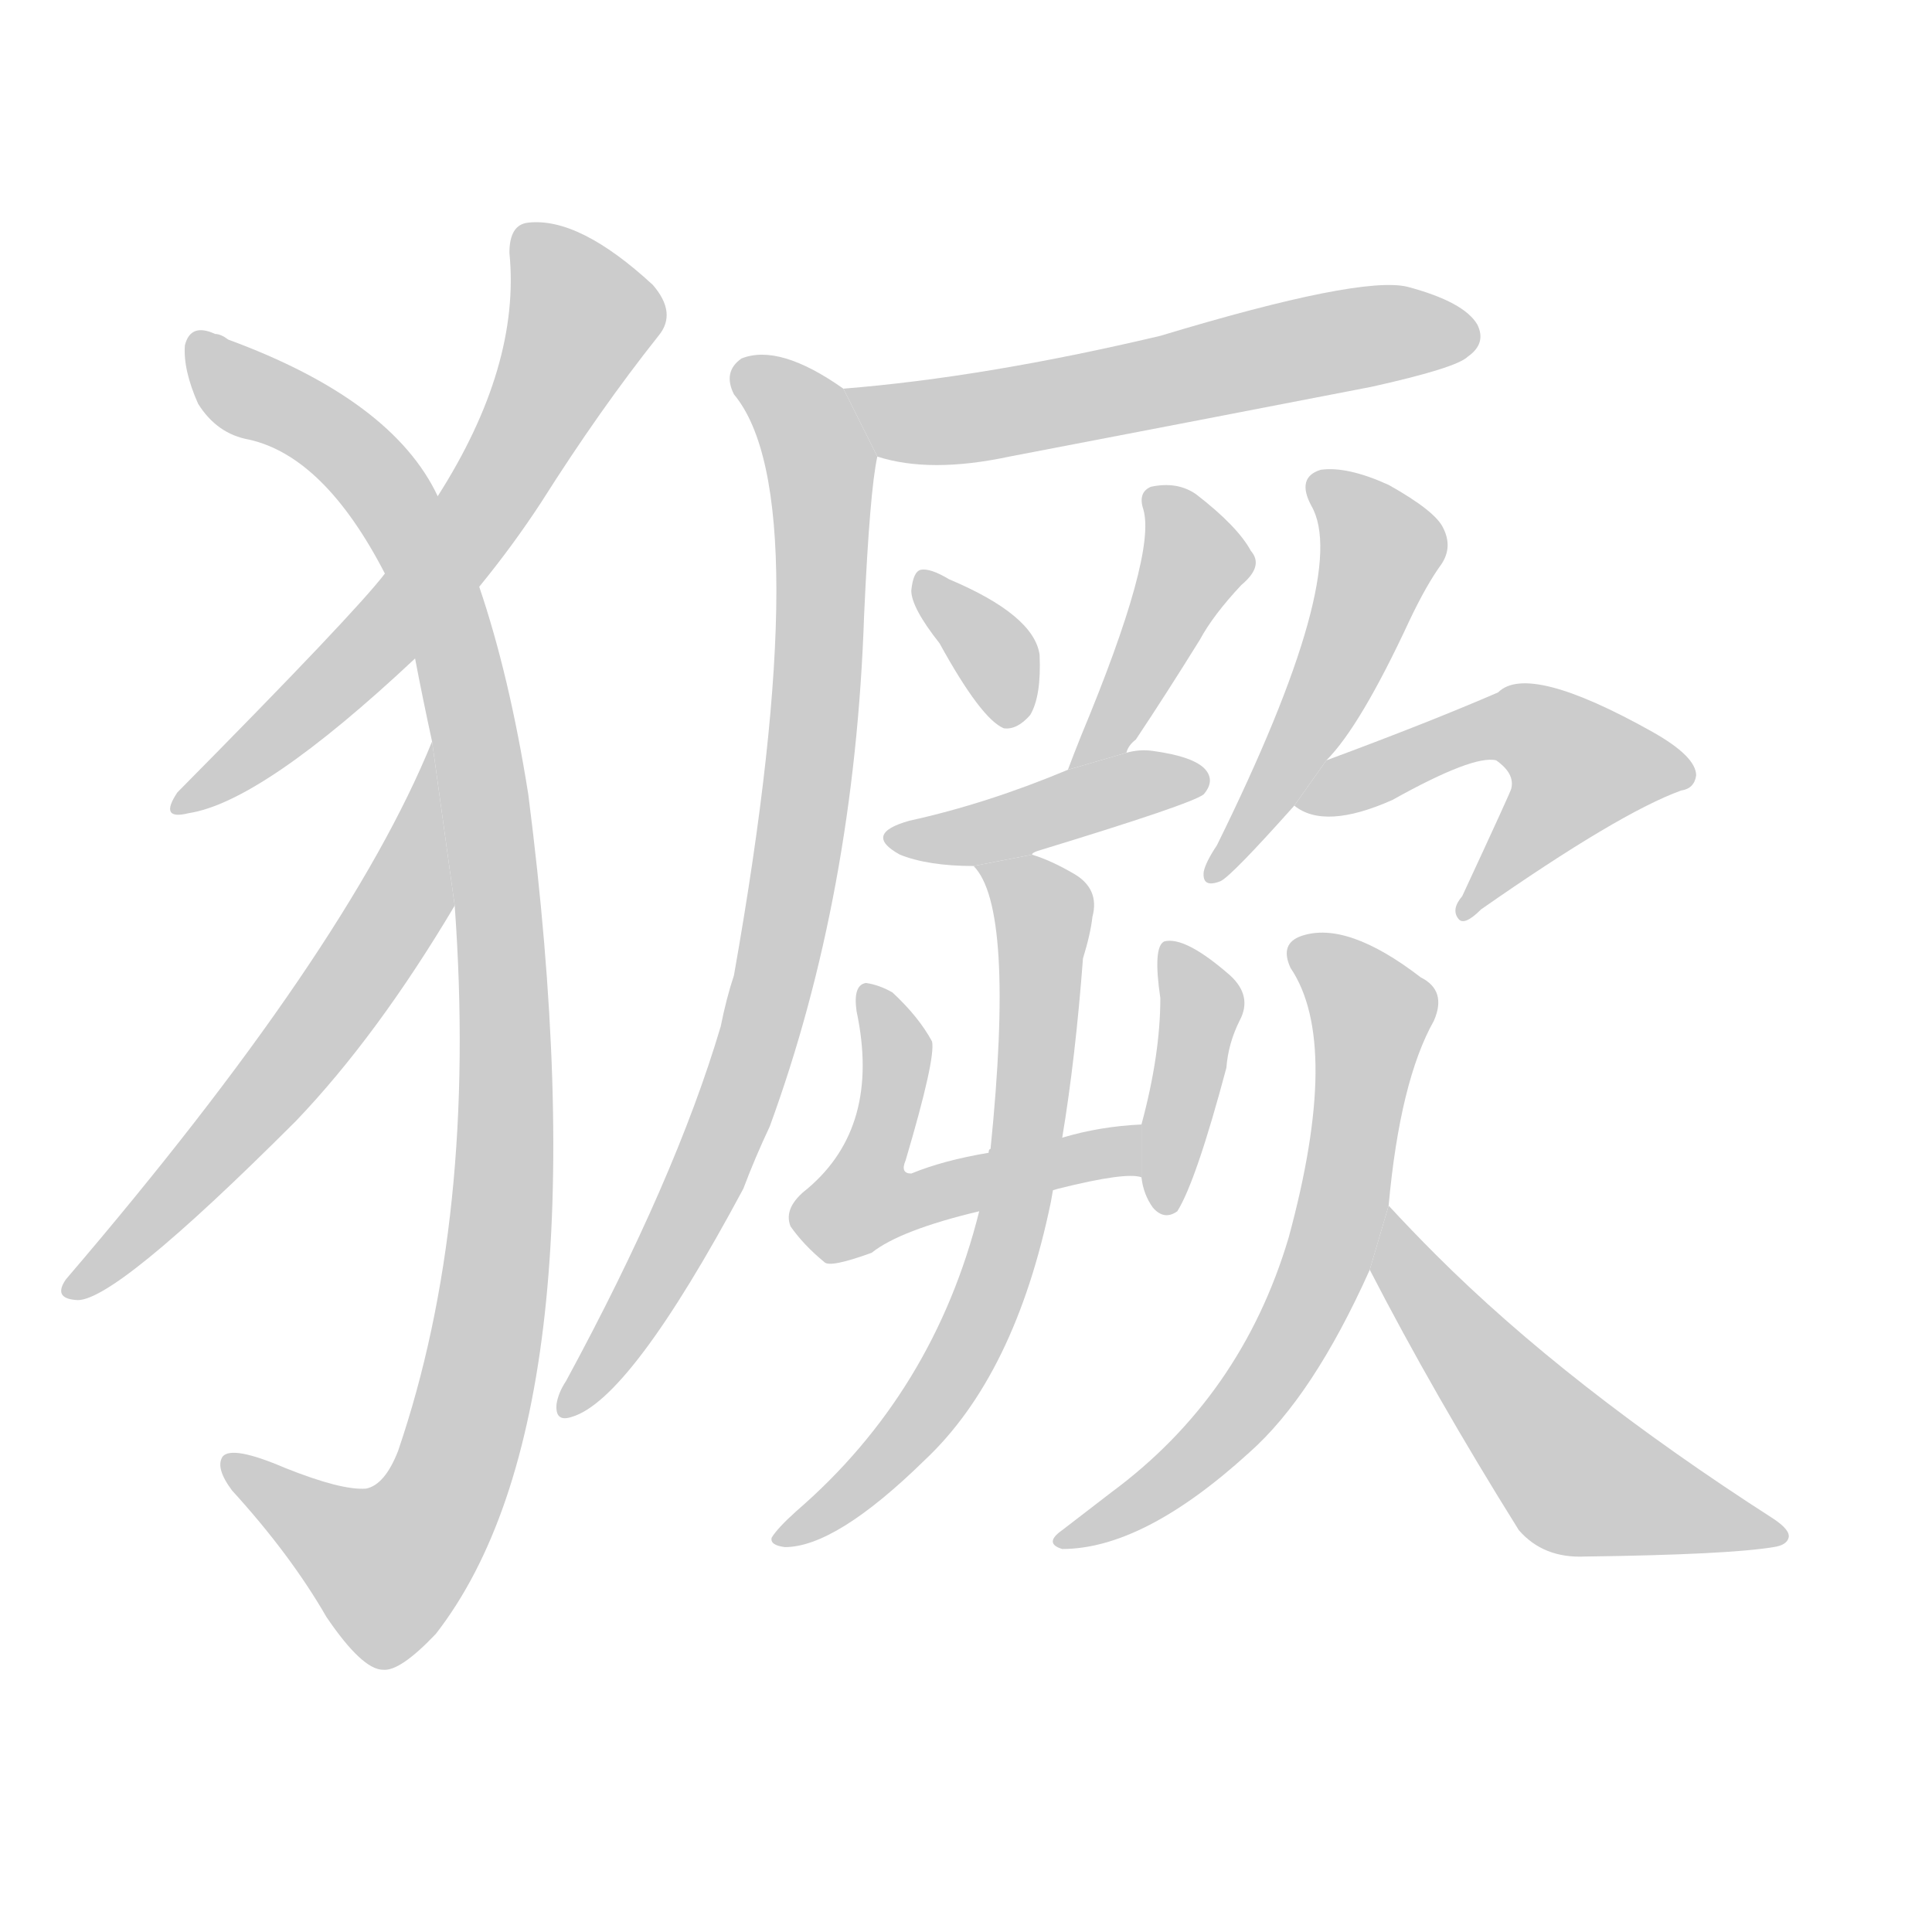 <!--
AnimCJK 2016-2018 Copyright Francois Mizessyn - https://github.com/parsimonhi/animCJK
Derived from:
    MakeMeAHanzi project - https://github.com/skishore/makemeahanzi
    Arphic PL KaitiM GB - https://apps.ubuntu.com/cat/applications/precise/fonts-arphic-gkai00mp/
    Arphic PL UKai - https://apps.ubuntu.com/cat/applications/fonts-arphic-ukai/
You can redistribute and/or modify this file under the terms of the Arphic Public License
as published by Arphic Technology Co., Ltd.
You should have received a copy of this license (the directory "APL") along with this file;
if not, see http://ftp.gnu.org/non-gnu/chinese-fonts-truetype/LICENSE.
-->
<svg id="z29527" class="acjk" version="1.1" viewBox="0 0 1024 1024" xmlns="http://www.w3.org/2000/svg" xmlns:xlink="http://www.w3.org/1999/xlink">
<style>
<![CDATA[
@keyframes z29527k {
	from {
		stroke:#ccc;
		stroke-dashoffset:3334;
	}
	1% {
		stroke:#c00;
		stroke-dashoffset:3334;
	}
	75% {
		stroke:#c00;
		stroke-dashoffset:0;
	}
	to {
		stroke:#000;
	}
}
#z29527 path[clip-path] {
	animation:z29527k 1s linear both;
	stroke-dasharray:3334;
	stroke-width:128;
	stroke-linecap:round;
	fill:none;
}
#z29527 path[clip-path="url(#z29527c1)"] {animation-delay:1s;}
#z29527 path[clip-path="url(#z29527c2)"] {animation-delay:2s;}
#z29527 path[clip-path="url(#z29527c3)"] {animation-delay:3s;}
#z29527 path[clip-path="url(#z29527c4)"] {animation-delay:4s;}
#z29527 path[clip-path="url(#z29527c5)"] {animation-delay:5s;}
#z29527 path[clip-path="url(#z29527c6)"] {animation-delay:6s;}
#z29527 path[clip-path="url(#z29527c7)"] {animation-delay:7s;}
#z29527 path[clip-path="url(#z29527c8)"] {animation-delay:8s;}
#z29527 path[clip-path="url(#z29527c9)"] {animation-delay:9s;}
#z29527 path[clip-path="url(#z29527c10)"] {animation-delay:10s;}
#z29527 path[clip-path="url(#z29527c11)"] {animation-delay:11s;}
#z29527 path[clip-path="url(#z29527c12)"] {animation-delay:12s;}
#z29527 path[clip-path="url(#z29527c13)"] {animation-delay:13s;}
#z29527 path[clip-path="url(#z29527c14)"] {animation-delay:14s;}
#z29527 path[clip-path="url(#z29527c15)"] {animation-delay:15s;}
#z29527 path {fill:#ccc;}
]]>
</style>
<path id="z29527d1" d="M254 311Q272 289 287 266Q318 217 349 178Q359 166 346 151Q307 115 280 118Q270 119 270 134Q276 194 232 263L204 304Q188 325 94 420Q84 435 100 431Q139 425 220 349L254 311 Z"/>
<path id="z29527d2" d="M241 480Q253 646 211 769Q204 787 194 789Q181 790 151 778Q123 766 118 772Q114 778 123 790Q154 824 173 857Q192 885 203 885Q212 886 231 866Q322 749 280 421Q270 358 254 311L232 263Q208 212 121 180Q117 177 114 177Q101 171 98 183Q97 196 105 214Q115 230 132 233Q172 242 204 304L220 349Q224 370 229 393L241 480 Z"/>
<path id="z29527d3" d="M229 393Q184 504 35 678Q28 688 40 689Q59 692 157 594Q200 549 241 480L229 393 Z"/>
<path id="z29527d4" d="M465 242Q493 251 535 242Q629 224 727 205Q772 195 778 189Q788 182 783 172Q776 160 746 152Q721 146 615 178Q522 200 447 206L465 242 Z"/>
<path id="z29527d5" d="M447 206Q413 182 393 190Q383 197 389 209Q434 263 389 517Q385 529 382 544Q358 625 300 732Q296 738 295 744Q294 754 303 751Q334 742 394 630Q400 614 408 597Q453 474 458 326Q461 260 465 242L447 206 Z"/>
<path id="z29527d6" d="M498 341Q520 381 532 386Q539 387 546 379Q552 369 551 347Q548 326 503 307Q493 301 488 302Q484 303 483 313Q483 322 498 341 Z"/>
<path id="z29527d7" d="M597 399Q598 395 602 392Q618 368 636 339Q643 326 658 310Q670 300 663 292Q656 279 634 262Q624 255 610 258Q603 261 606 270Q613 294 573 390Q569 400 566 408L597 399 Z"/>
<path id="z29527d8" d="M547 453Q547 452 550 451Q632 426 638 421Q644 414 639 408Q633 401 611 398Q604 397 597 399L566 408Q523 426 482 435Q457 442 477 453Q492 459 516 459L547 453 Z"/>
<path id="z29527d9" d="M561 630Q597 621 605 624L605 596Q583 597 563 603L524 611Q500 615 483 622Q477 622 480 615Q496 561 494 552Q487 539 473 526Q466 522 459 521Q452 522 454 536Q467 597 428 630Q415 640 419 650Q426 660 437 669Q440 672 462 664Q477 652 519 642L561 630 Z"/>
<path id="z29527d10" d="M605 624Q606 633 611 640Q617 647 624 642Q634 626 650 566Q651 553 657 541Q664 528 652 517Q628 496 617 499Q611 502 615 529Q615 559 605 596L605 624 Z"/>
<path id="z29527d11" d="M519 642Q495 738 422 801Q412 810 409 815Q408 819 416 820Q443 820 490 774Q538 729 557 637L563 603Q570 561 574 508Q578 495 579 486Q583 471 569 463Q557 456 547 453L516 459Q538 481 525 609Q524 609 524 611L519 642 Z"/>
<path id="z29527d12" d="M703 403Q721 385 747 329Q756 310 764 299Q770 290 765 280Q761 271 736 257Q714 247 700 249Q687 253 695 268Q716 304 645 448Q639 457 638 462Q637 471 647 467Q653 464 686 427L703 403 Z"/>
<path id="z29527d13" d="M686 427Q702 440 738 424Q781 400 793 403Q803 410 801 418Q801 419 775 475Q769 482 773 487Q776 491 785 482Q858 431 891 419Q898 418 899 411Q899 401 876 388Q810 351 794 367Q757 383 703 403L686 427 Z"/>
<path id="z29527d14" d="M736 639Q742 573 760 541Q767 525 753 518Q714 488 690 496Q678 500 684 513Q711 553 683 656Q658 740 589 791Q576 801 563 811Q553 818 563 821Q606 821 662 770Q696 740 726 673L736 639 Z"/>
<path id="z29527d15" d="M726 673Q760 739 805 811Q818 826 840 825Q916 824 940 820Q947 819 948 815Q949 811 940 805Q831 735 761 665Q748 652 736 639L726 673 Z"/>
<defs>
	<clipPath id="z29527c1"><use xlink:href="#z29527d1"/></clipPath>
	<clipPath id="z29527c2"><use xlink:href="#z29527d2"/></clipPath>
	<clipPath id="z29527c3"><use xlink:href="#z29527d3"/></clipPath>
	<clipPath id="z29527c4"><use xlink:href="#z29527d4"/></clipPath>
	<clipPath id="z29527c5"><use xlink:href="#z29527d5"/></clipPath>
	<clipPath id="z29527c6"><use xlink:href="#z29527d6"/></clipPath>
	<clipPath id="z29527c7"><use xlink:href="#z29527d7"/></clipPath>
	<clipPath id="z29527c8"><use xlink:href="#z29527d8"/></clipPath>
	<clipPath id="z29527c9"><use xlink:href="#z29527d9"/></clipPath>
	<clipPath id="z29527c10"><use xlink:href="#z29527d10"/></clipPath>
	<clipPath id="z29527c11"><use xlink:href="#z29527d11"/></clipPath>
	<clipPath id="z29527c12"><use xlink:href="#z29527d12"/></clipPath>
	<clipPath id="z29527c13"><use xlink:href="#z29527d13"/></clipPath>
	<clipPath id="z29527c14"><use xlink:href="#z29527d14"/></clipPath>
	<clipPath id="z29527c15"><use xlink:href="#z29527d15"/></clipPath>
</defs>
<path pathLength="3333" clip-path="url(#z29527c1)" d="M280 128L310 172L268 251L97 425"/>
<path pathLength="3333" clip-path="url(#z29527c2)" d="M106 183L220 287L268 551L233 798L194 836L124 779"/>
<path pathLength="3333" clip-path="url(#z29527c3)" d="M226 406L185 522L40 682"/>
<path pathLength="3333" clip-path="url(#z29527c4)" d="M457 210L508 222L780 173"/>
<path pathLength="3333" clip-path="url(#z29527c5)" d="M395 196L436 255L423 451L375 623L300 745"/>
<path pathLength="3333" clip-path="url(#z29527c6)" d="M491 308L531 381"/>
<path pathLength="3333" clip-path="url(#z29527c7)" d="M613 263L634 300L575 401"/>
<path pathLength="3333" clip-path="url(#z29527c8)" d="M475 445L633 412"/>
<path pathLength="3333" clip-path="url(#z29527c9)" d="M462 525L475 560L455 642L600 606"/>
<path pathLength="3333" clip-path="url(#z29527c10)" d="M622 506L636 543L620 637"/>
<path pathLength="3333" clip-path="url(#z29527c11)" d="M525 460L554 488L531 666L495 743L415 813"/>
<path pathLength="3333" clip-path="url(#z29527c12)" d="M701 256L732 296L645 461"/>
<path pathLength="3333" clip-path="url(#z29527c13)" d="M692 424L798 382L834 397L848 419L778 481"/>
<path pathLength="3333" clip-path="url(#z29527c14)" d="M689 499L729 543L699 679L642 765L565 813"/>
<path pathLength="3333" clip-path="url(#z29527c15)" d="M736 648L829 777L939 812"/>
</svg>